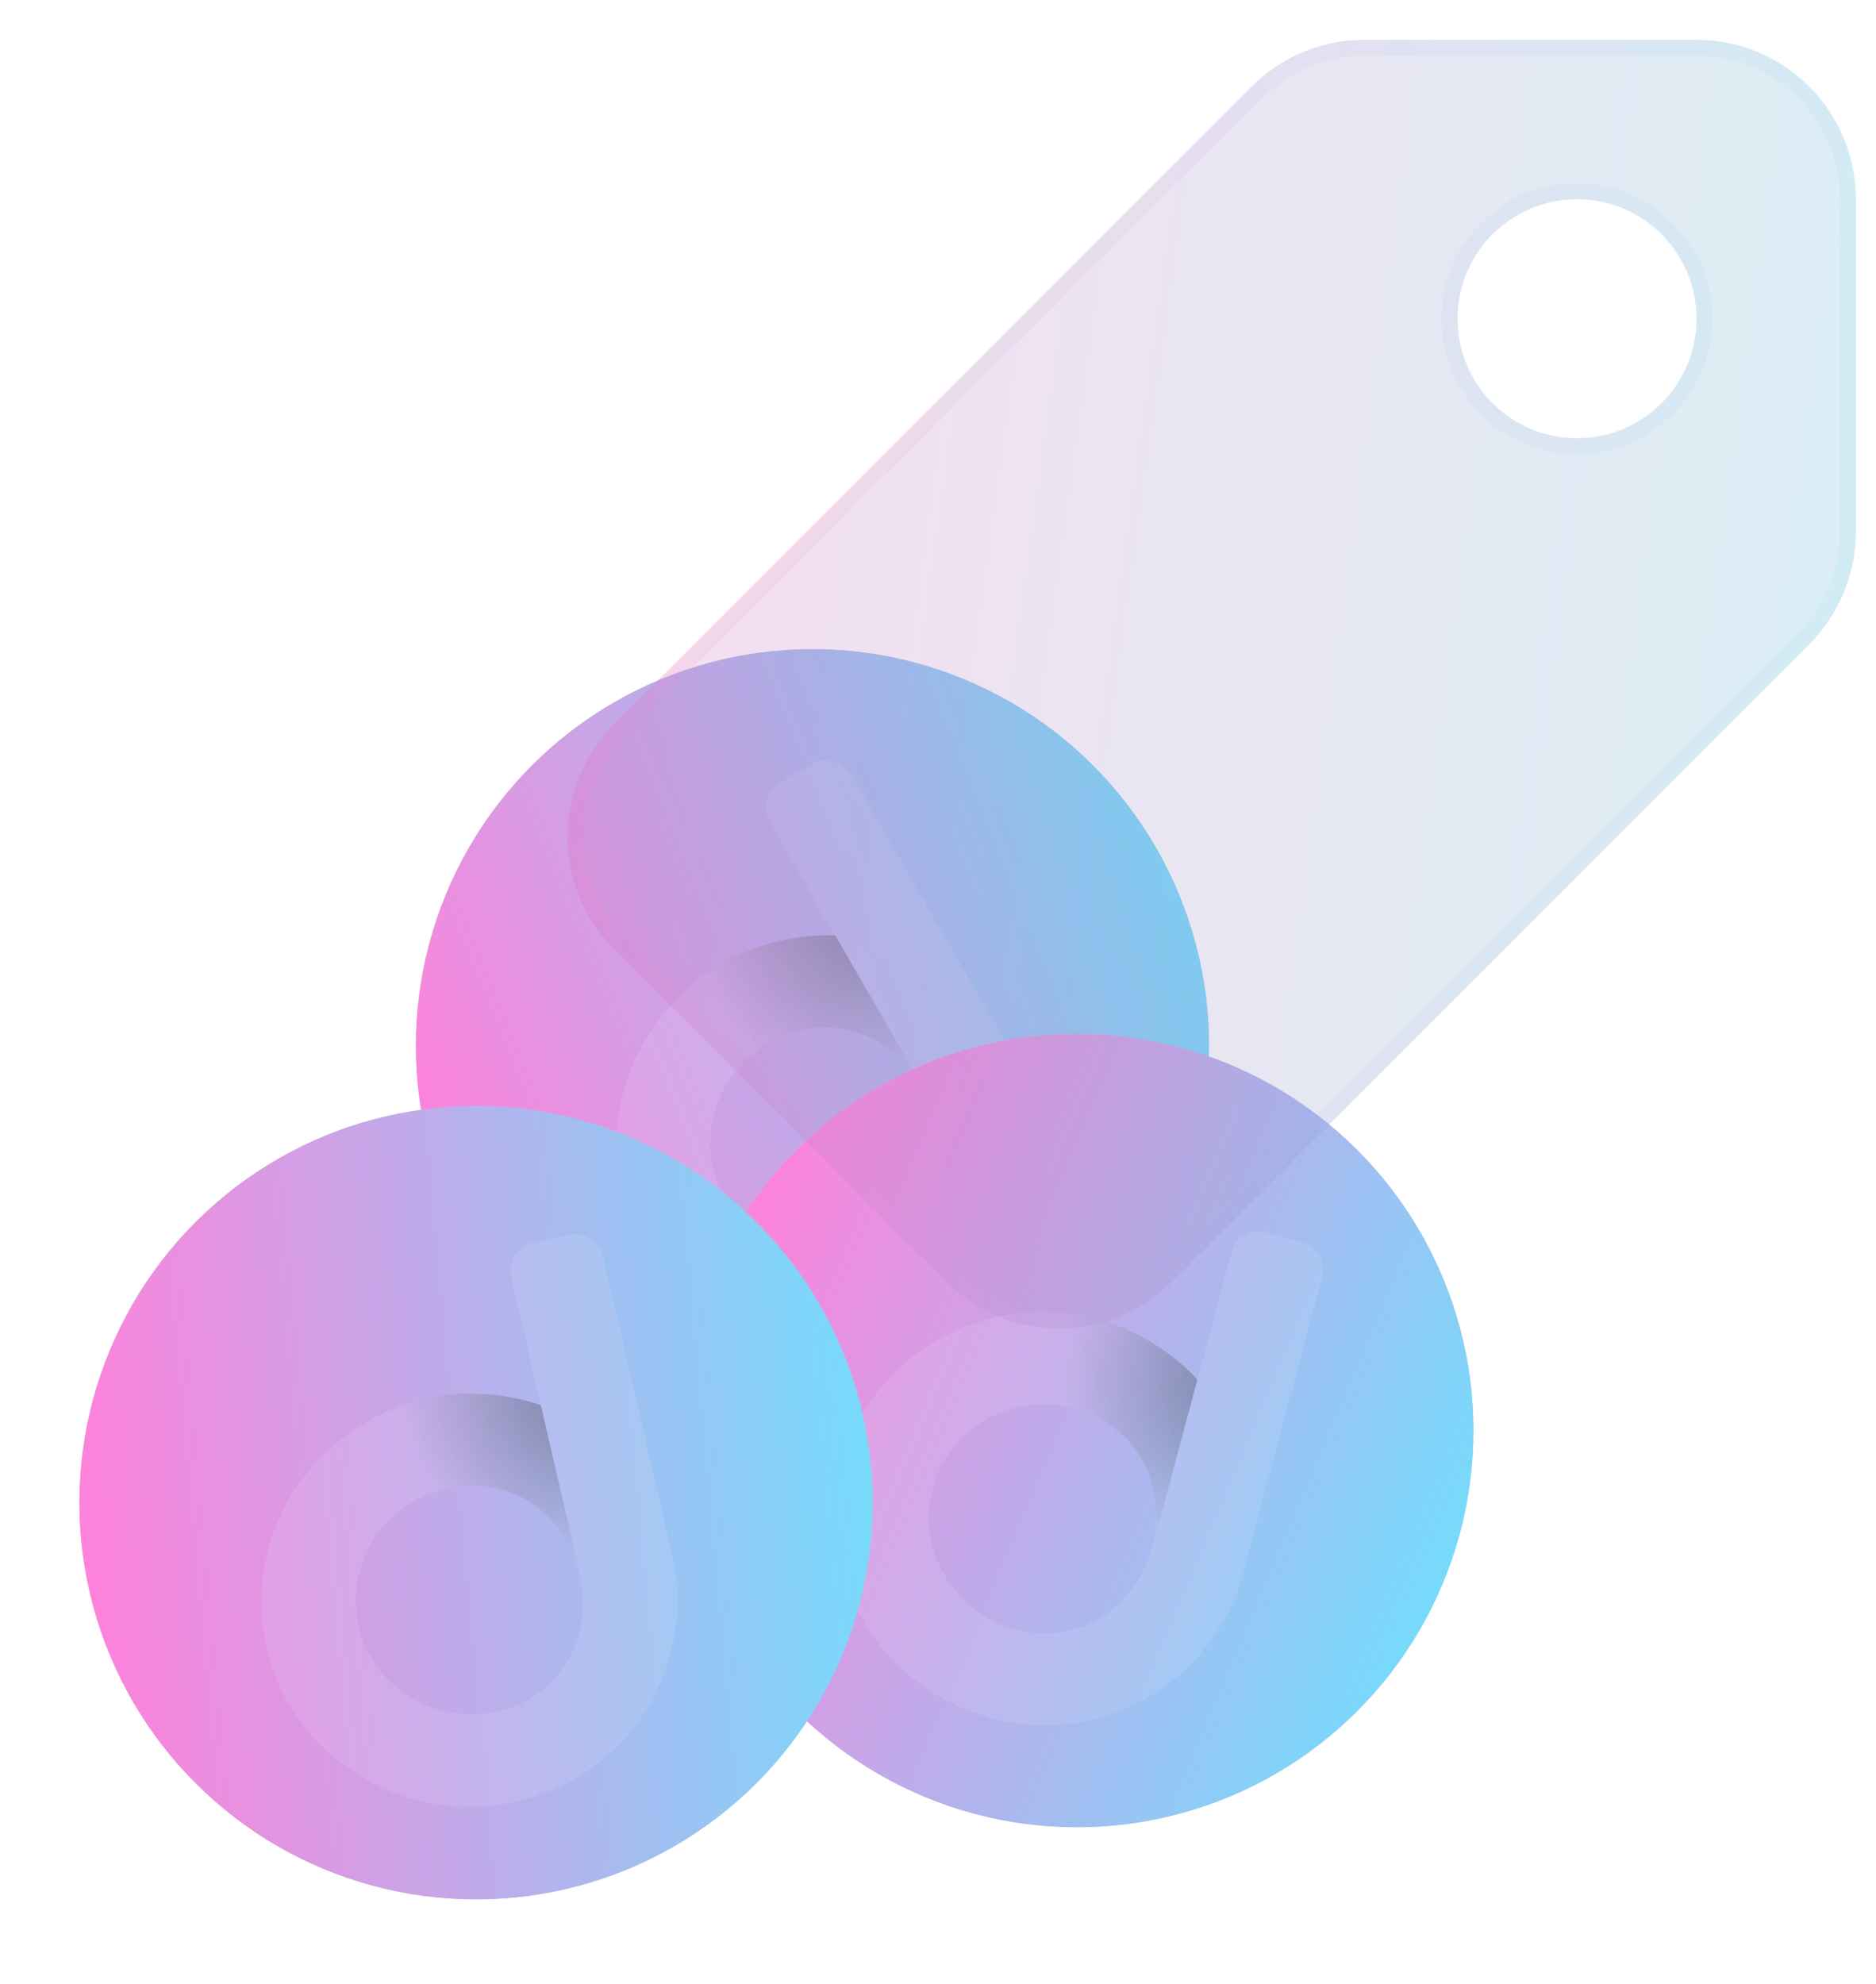 <svg width="70" height="74" viewBox="0 0 70 74" fill="none" xmlns="http://www.w3.org/2000/svg">
<circle cx="30.316" cy="39.011" r="14.797" transform="rotate(-30 30.316 39.011)" fill="#C4C4C4"/>
<circle cx="30.316" cy="39.011" r="14.797" transform="rotate(-30 30.316 39.011)" fill="url(#paint0_linear)"/>
<g filter="url(#filter0_bi)">
<path fill-rule="evenodd" clip-rule="evenodd" d="M29.129 27.788C28.608 28.088 28.425 28.747 28.72 29.258L34.415 39.121L31.173 33.506C31.173 33.506 30.241 33.455 29.17 33.679C28.371 33.847 27.47 34.24 26.952 34.539C23.21 36.7 21.89 41.453 24.011 45.128C26.133 48.802 30.91 50.036 34.652 47.875C38.394 45.715 39.579 41.039 37.457 37.365L31.763 27.502C31.467 26.99 30.806 26.819 30.285 27.12L29.129 27.788ZM28.696 37.498C30.779 36.296 33.22 37.084 34.401 39.129C34.952 40.084 35.129 41.139 34.949 42.116C34.743 43.232 34.071 44.244 32.961 44.885C30.878 46.087 28.248 45.408 27.067 43.363C25.886 41.318 26.613 38.701 28.696 37.498Z" fill="white" fill-opacity="0.1"/>
<path fill-rule="evenodd" clip-rule="evenodd" d="M26.951 34.539C23.209 36.7 21.888 41.453 24.01 45.128C26.132 48.803 30.908 50.036 34.651 47.875C38.393 45.715 39.577 41.04 37.456 37.365L34.413 39.121L31.171 33.506C31.032 33.499 30.963 33.491 30.753 33.497C29.469 33.533 28.163 33.839 26.951 34.539ZM28.695 37.499C30.777 36.296 33.219 37.084 34.4 39.129C34.951 40.084 35.128 41.14 34.947 42.116C34.741 43.232 34.07 44.244 32.959 44.885C30.877 46.088 28.247 45.409 27.066 43.364C25.885 41.318 26.612 38.701 28.695 37.499Z" fill="url(#paint1_radial)"/>
</g>
<circle cx="40.181" cy="53.359" r="14.797" transform="rotate(15 40.181 53.359)" fill="#C4C4C4"/>
<circle cx="40.181" cy="53.359" r="14.797" transform="rotate(15 40.181 53.359)" fill="url(#paint2_linear)"/>
<g filter="url(#filter1_bi)">
<path fill-rule="evenodd" clip-rule="evenodd" d="M47.276 44.584C46.695 44.428 46.1 44.764 45.947 45.335L43 56.335L44.678 50.072C44.678 50.072 44.055 49.377 43.139 48.779C42.456 48.333 41.541 47.973 40.963 47.818C36.789 46.7 32.495 49.128 31.396 53.226C30.298 57.325 32.803 61.575 36.977 62.693C41.152 63.812 45.295 61.343 46.393 57.245L49.341 46.244C49.493 45.673 49.147 45.085 48.566 44.929L47.276 44.584ZM40.103 51.144C42.426 51.767 43.596 54.05 42.985 56.331C42.699 57.396 42.078 58.267 41.26 58.83C40.325 59.474 39.135 59.715 37.896 59.383C35.573 58.76 34.193 56.421 34.804 54.139C35.416 51.858 37.78 50.522 40.103 51.144Z" fill="white" fill-opacity="0.1"/>
<path fill-rule="evenodd" clip-rule="evenodd" d="M40.963 47.819C36.789 46.7 32.495 49.128 31.396 53.226C30.298 57.325 32.803 61.575 36.978 62.693C41.152 63.812 45.295 61.343 46.393 57.245L43 56.336L44.678 50.072C44.584 49.969 44.541 49.915 44.388 49.77C43.455 48.888 42.315 48.181 40.963 47.819ZM40.103 51.144C42.427 51.767 43.596 54.05 42.985 56.331C42.699 57.396 42.078 58.267 41.26 58.831C40.325 59.474 39.135 59.715 37.896 59.383C35.573 58.761 34.194 56.421 34.805 54.14C35.416 51.858 37.781 50.522 40.103 51.144Z" fill="url(#paint3_radial)"/>
</g>
<circle cx="17.761" cy="56.05" r="14.797" transform="rotate(-13.076 17.761 56.05)" fill="#C4C4C4"/>
<circle cx="17.761" cy="56.05" r="14.797" transform="rotate(-13.076 17.761 56.05)" fill="url(#paint4_linear)"/>
<g filter="url(#filter2_bi)">
<path fill-rule="evenodd" clip-rule="evenodd" d="M19.891 44.967C19.305 45.103 18.939 45.68 19.072 46.255L21.649 57.349L20.182 51.033C20.182 51.033 19.305 50.713 18.216 50.616C17.402 50.544 16.426 50.657 15.843 50.793C11.634 51.77 8.987 55.933 9.947 60.067C10.907 64.2 15.118 66.77 19.327 65.793C23.537 64.815 26.031 60.687 25.071 56.554L22.494 45.461C22.36 44.885 21.777 44.529 21.191 44.665L19.891 44.967ZM16.65 54.132C18.993 53.588 21.099 55.052 21.634 57.352C21.883 58.426 21.744 59.488 21.288 60.369C20.766 61.377 19.829 62.15 18.58 62.44C16.237 62.984 13.919 61.569 13.384 59.268C12.85 56.968 14.307 54.676 16.65 54.132Z" fill="white" fill-opacity="0.1"/>
<path fill-rule="evenodd" clip-rule="evenodd" d="M15.844 50.792C11.634 51.77 8.988 55.933 9.948 60.066C10.908 64.2 15.118 66.77 19.328 65.793C23.537 64.815 26.031 60.687 25.071 56.554L21.649 57.349L20.182 51.033C20.051 50.986 19.987 50.958 19.784 50.903C18.545 50.563 17.207 50.476 15.844 50.792ZM16.65 54.132C18.993 53.587 21.099 55.052 21.634 57.352C21.883 58.426 21.745 59.487 21.288 60.369C20.766 61.377 19.829 62.15 18.58 62.44C16.237 62.984 13.919 61.568 13.385 59.268C12.85 56.968 14.308 54.676 16.65 54.132Z" fill="url(#paint5_radial)"/>
</g>
<g filter="url(#filter3_bi)">
<path fill-rule="evenodd" clip-rule="evenodd" d="M35.322 46.325L22.923 33.926C20.601 31.604 20.601 27.84 22.923 25.519L46.701 1.741C47.816 0.626 49.328 -6.10352e-05 50.904 -6.10352e-05H63.303C66.586 -6.10352e-05 69.248 2.661 69.248 5.944V18.343C69.248 19.92 68.621 21.432 67.506 22.547L43.728 46.325C41.407 48.646 37.643 48.646 35.322 46.325ZM58.845 14.861C61.307 14.861 63.303 12.865 63.303 10.403C63.303 7.941 61.307 5.944 58.845 5.944C56.382 5.944 54.386 7.941 54.386 10.403C54.386 12.865 56.382 14.861 58.845 14.861Z" fill="#1D1D1D" fill-opacity="0.05"/>
<path fill-rule="evenodd" clip-rule="evenodd" d="M35.322 46.325L22.923 33.926C20.601 31.604 20.601 27.84 22.923 25.519L46.701 1.741C47.816 0.626 49.328 -6.10352e-05 50.904 -6.10352e-05H63.303C66.586 -6.10352e-05 69.248 2.661 69.248 5.944V18.343C69.248 19.92 68.621 21.432 67.506 22.547L43.728 46.325C41.407 48.646 37.643 48.646 35.322 46.325ZM58.845 14.861C61.307 14.861 63.303 12.865 63.303 10.403C63.303 7.941 61.307 5.944 58.845 5.944C56.382 5.944 54.386 7.941 54.386 10.403C54.386 12.865 56.382 14.861 58.845 14.861Z" fill="url(#paint6_linear)" fill-opacity="0.2"/>
<path d="M35.532 46.114L23.133 33.716C20.927 31.51 20.927 27.934 23.133 25.729L46.911 1.951C47.97 0.892 49.406 0.297 50.904 0.297H63.303C66.422 0.297 68.95 2.826 68.95 5.944V18.343C68.95 19.841 68.355 21.277 67.296 22.337L43.518 46.114C41.313 48.32 37.737 48.32 35.532 46.114ZM58.845 15.158C61.471 15.158 63.6 13.029 63.6 10.403C63.6 7.776 61.471 5.647 58.845 5.647C56.218 5.647 54.089 7.776 54.089 10.403C54.089 13.029 56.218 15.158 58.845 15.158Z" stroke="url(#paint7_linear)" stroke-opacity="0.1" stroke-width="0.594"/>
</g>
<defs>
<filter id="filter0_bi" x="14.666" y="18.64" width="32.17" height="38.631" filterUnits="userSpaceOnUse" color-interpolation-filters="sRGB">
<feFlood flood-opacity="0" result="BackgroundImageFix"/>
<feGaussianBlur in="BackgroundImage" stdDeviation="4.166"/>
<feComposite in2="SourceAlpha" operator="in" result="effect1_backgroundBlur"/>
<feBlend mode="normal" in="SourceGraphic" in2="effect1_backgroundBlur" result="shape"/>
<feColorMatrix in="SourceAlpha" type="matrix" values="0 0 0 0 0 0 0 0 0 0 0 0 0 0 0 0 0 0 127 0" result="hardAlpha"/>
<feOffset dy="1.389"/>
<feGaussianBlur stdDeviation="2.777"/>
<feComposite in2="hardAlpha" operator="arithmetic" k2="-1" k3="1"/>
<feColorMatrix type="matrix" values="0 0 0 0 1 0 0 0 0 1 0 0 0 0 1 0 0 0 0.15 0"/>
<feBlend mode="normal" in2="shape" result="effect2_innerShadow"/>
</filter>
<filter id="filter1_bi" x="22.806" y="36.214" width="34.902" height="35.08" filterUnits="userSpaceOnUse" color-interpolation-filters="sRGB">
<feFlood flood-opacity="0" result="BackgroundImageFix"/>
<feGaussianBlur in="BackgroundImage" stdDeviation="4.166"/>
<feComposite in2="SourceAlpha" operator="in" result="effect1_backgroundBlur"/>
<feBlend mode="normal" in="SourceGraphic" in2="effect1_backgroundBlur" result="shape"/>
<feColorMatrix in="SourceAlpha" type="matrix" values="0 0 0 0 0 0 0 0 0 0 0 0 0 0 0 0 0 0 127 0" result="hardAlpha"/>
<feOffset dy="1.389"/>
<feGaussianBlur stdDeviation="2.777"/>
<feComposite in2="hardAlpha" operator="arithmetic" k2="-1" k3="1"/>
<feColorMatrix type="matrix" values="0 0 0 0 1 0 0 0 0 1 0 0 0 0 1 0 0 0 0.15 0"/>
<feBlend mode="normal" in2="shape" result="effect2_innerShadow"/>
</filter>
<filter id="filter2_bi" x="1.419" y="36.305" width="32.189" height="38.027" filterUnits="userSpaceOnUse" color-interpolation-filters="sRGB">
<feFlood flood-opacity="0" result="BackgroundImageFix"/>
<feGaussianBlur in="BackgroundImage" stdDeviation="4.166"/>
<feComposite in2="SourceAlpha" operator="in" result="effect1_backgroundBlur"/>
<feBlend mode="normal" in="SourceGraphic" in2="effect1_backgroundBlur" result="shape"/>
<feColorMatrix in="SourceAlpha" type="matrix" values="0 0 0 0 0 0 0 0 0 0 0 0 0 0 0 0 0 0 127 0" result="hardAlpha"/>
<feOffset dy="1.389"/>
<feGaussianBlur stdDeviation="2.777"/>
<feComposite in2="hardAlpha" operator="arithmetic" k2="-1" k3="1"/>
<feColorMatrix type="matrix" values="0 0 0 0 1 0 0 0 0 1 0 0 0 0 1 0 0 0 0.15 0"/>
<feBlend mode="normal" in2="shape" result="effect2_innerShadow"/>
</filter>
<filter id="filter3_bi" x="12.265" y="-8.917" width="65.899" height="65.899" filterUnits="userSpaceOnUse" color-interpolation-filters="sRGB">
<feFlood flood-opacity="0" result="BackgroundImageFix"/>
<feGaussianBlur in="BackgroundImage" stdDeviation="4.458"/>
<feComposite in2="SourceAlpha" operator="in" result="effect1_backgroundBlur"/>
<feBlend mode="normal" in="SourceGraphic" in2="effect1_backgroundBlur" result="shape"/>
<feColorMatrix in="SourceAlpha" type="matrix" values="0 0 0 0 0 0 0 0 0 0 0 0 0 0 0 0 0 0 127 0" result="hardAlpha"/>
<feOffset dy="1.486"/>
<feGaussianBlur stdDeviation="2.972"/>
<feComposite in2="hardAlpha" operator="arithmetic" k2="-1" k3="1"/>
<feColorMatrix type="matrix" values="0 0 0 0 1 0 0 0 0 1 0 0 0 0 1 0 0 0 0.15 0"/>
<feBlend mode="normal" in2="shape" result="effect2_innerShadow"/>
</filter>
<linearGradient id="paint0_linear" x1="16.752" y1="30.133" x2="49.012" y2="34.613" gradientUnits="userSpaceOnUse">
<stop stop-color="#FE82DB"/>
<stop offset="1" stop-color="#68E4FF"/>
</linearGradient>
<radialGradient id="paint1_radial" cx="0" cy="0" r="1" gradientUnits="userSpaceOnUse" gradientTransform="translate(32.632 32.237) rotate(-30) scale(15.444 15.165)">
<stop stop-color="#060606" stop-opacity="0.476"/>
<stop offset="0.11" stop-color="#030509" stop-opacity="0.254"/>
<stop offset="0.451" stop-color="#00040C" stop-opacity="0"/>
<stop offset="0.659" stop-color="#144A4C" stop-opacity="0"/>
<stop offset="1" stop-color="#2AFDC5" stop-opacity="0"/>
</radialGradient>
<linearGradient id="paint2_linear" x1="26.617" y1="44.481" x2="58.877" y2="48.962" gradientUnits="userSpaceOnUse">
<stop stop-color="#FE82DB"/>
<stop offset="1" stop-color="#68E4FF"/>
</linearGradient>
<radialGradient id="paint3_radial" cx="0" cy="0" r="1" gradientUnits="userSpaceOnUse" gradientTransform="translate(46.608 50.208) rotate(15) scale(15.444 15.165)">
<stop stop-color="#060606" stop-opacity="0.476"/>
<stop offset="0.11" stop-color="#030509" stop-opacity="0.254"/>
<stop offset="0.451" stop-color="#00040C" stop-opacity="0"/>
<stop offset="0.659" stop-color="#144A4C" stop-opacity="0"/>
<stop offset="1" stop-color="#2AFDC5" stop-opacity="0"/>
</radialGradient>
<linearGradient id="paint4_linear" x1="4.197" y1="47.172" x2="36.457" y2="51.652" gradientUnits="userSpaceOnUse">
<stop stop-color="#FE82DB"/>
<stop offset="1" stop-color="#68E4FF"/>
</linearGradient>
<radialGradient id="paint5_radial" cx="0" cy="0" r="1" gradientUnits="userSpaceOnUse" gradientTransform="translate(21.949 50.244) rotate(-13.076) scale(15.444 15.165)">
<stop stop-color="#060606" stop-opacity="0.476"/>
<stop offset="0.11" stop-color="#030509" stop-opacity="0.254"/>
<stop offset="0.451" stop-color="#00040C" stop-opacity="0"/>
<stop offset="0.659" stop-color="#144A4C" stop-opacity="0"/>
<stop offset="1" stop-color="#2AFDC5" stop-opacity="0"/>
</radialGradient>
<linearGradient id="paint6_linear" x1="23.184" y1="9.613" x2="75.58" y2="16.89" gradientUnits="userSpaceOnUse">
<stop stop-color="#FE82DB"/>
<stop offset="1" stop-color="#68E4FF"/>
</linearGradient>
<linearGradient id="paint7_linear" x1="22.684" y1="2.185" x2="69.248" y2="2.185" gradientUnits="userSpaceOnUse">
<stop stop-color="#FD84DC"/>
<stop offset="1" stop-color="#7FD6FA"/>
</linearGradient>
</defs>
</svg>
